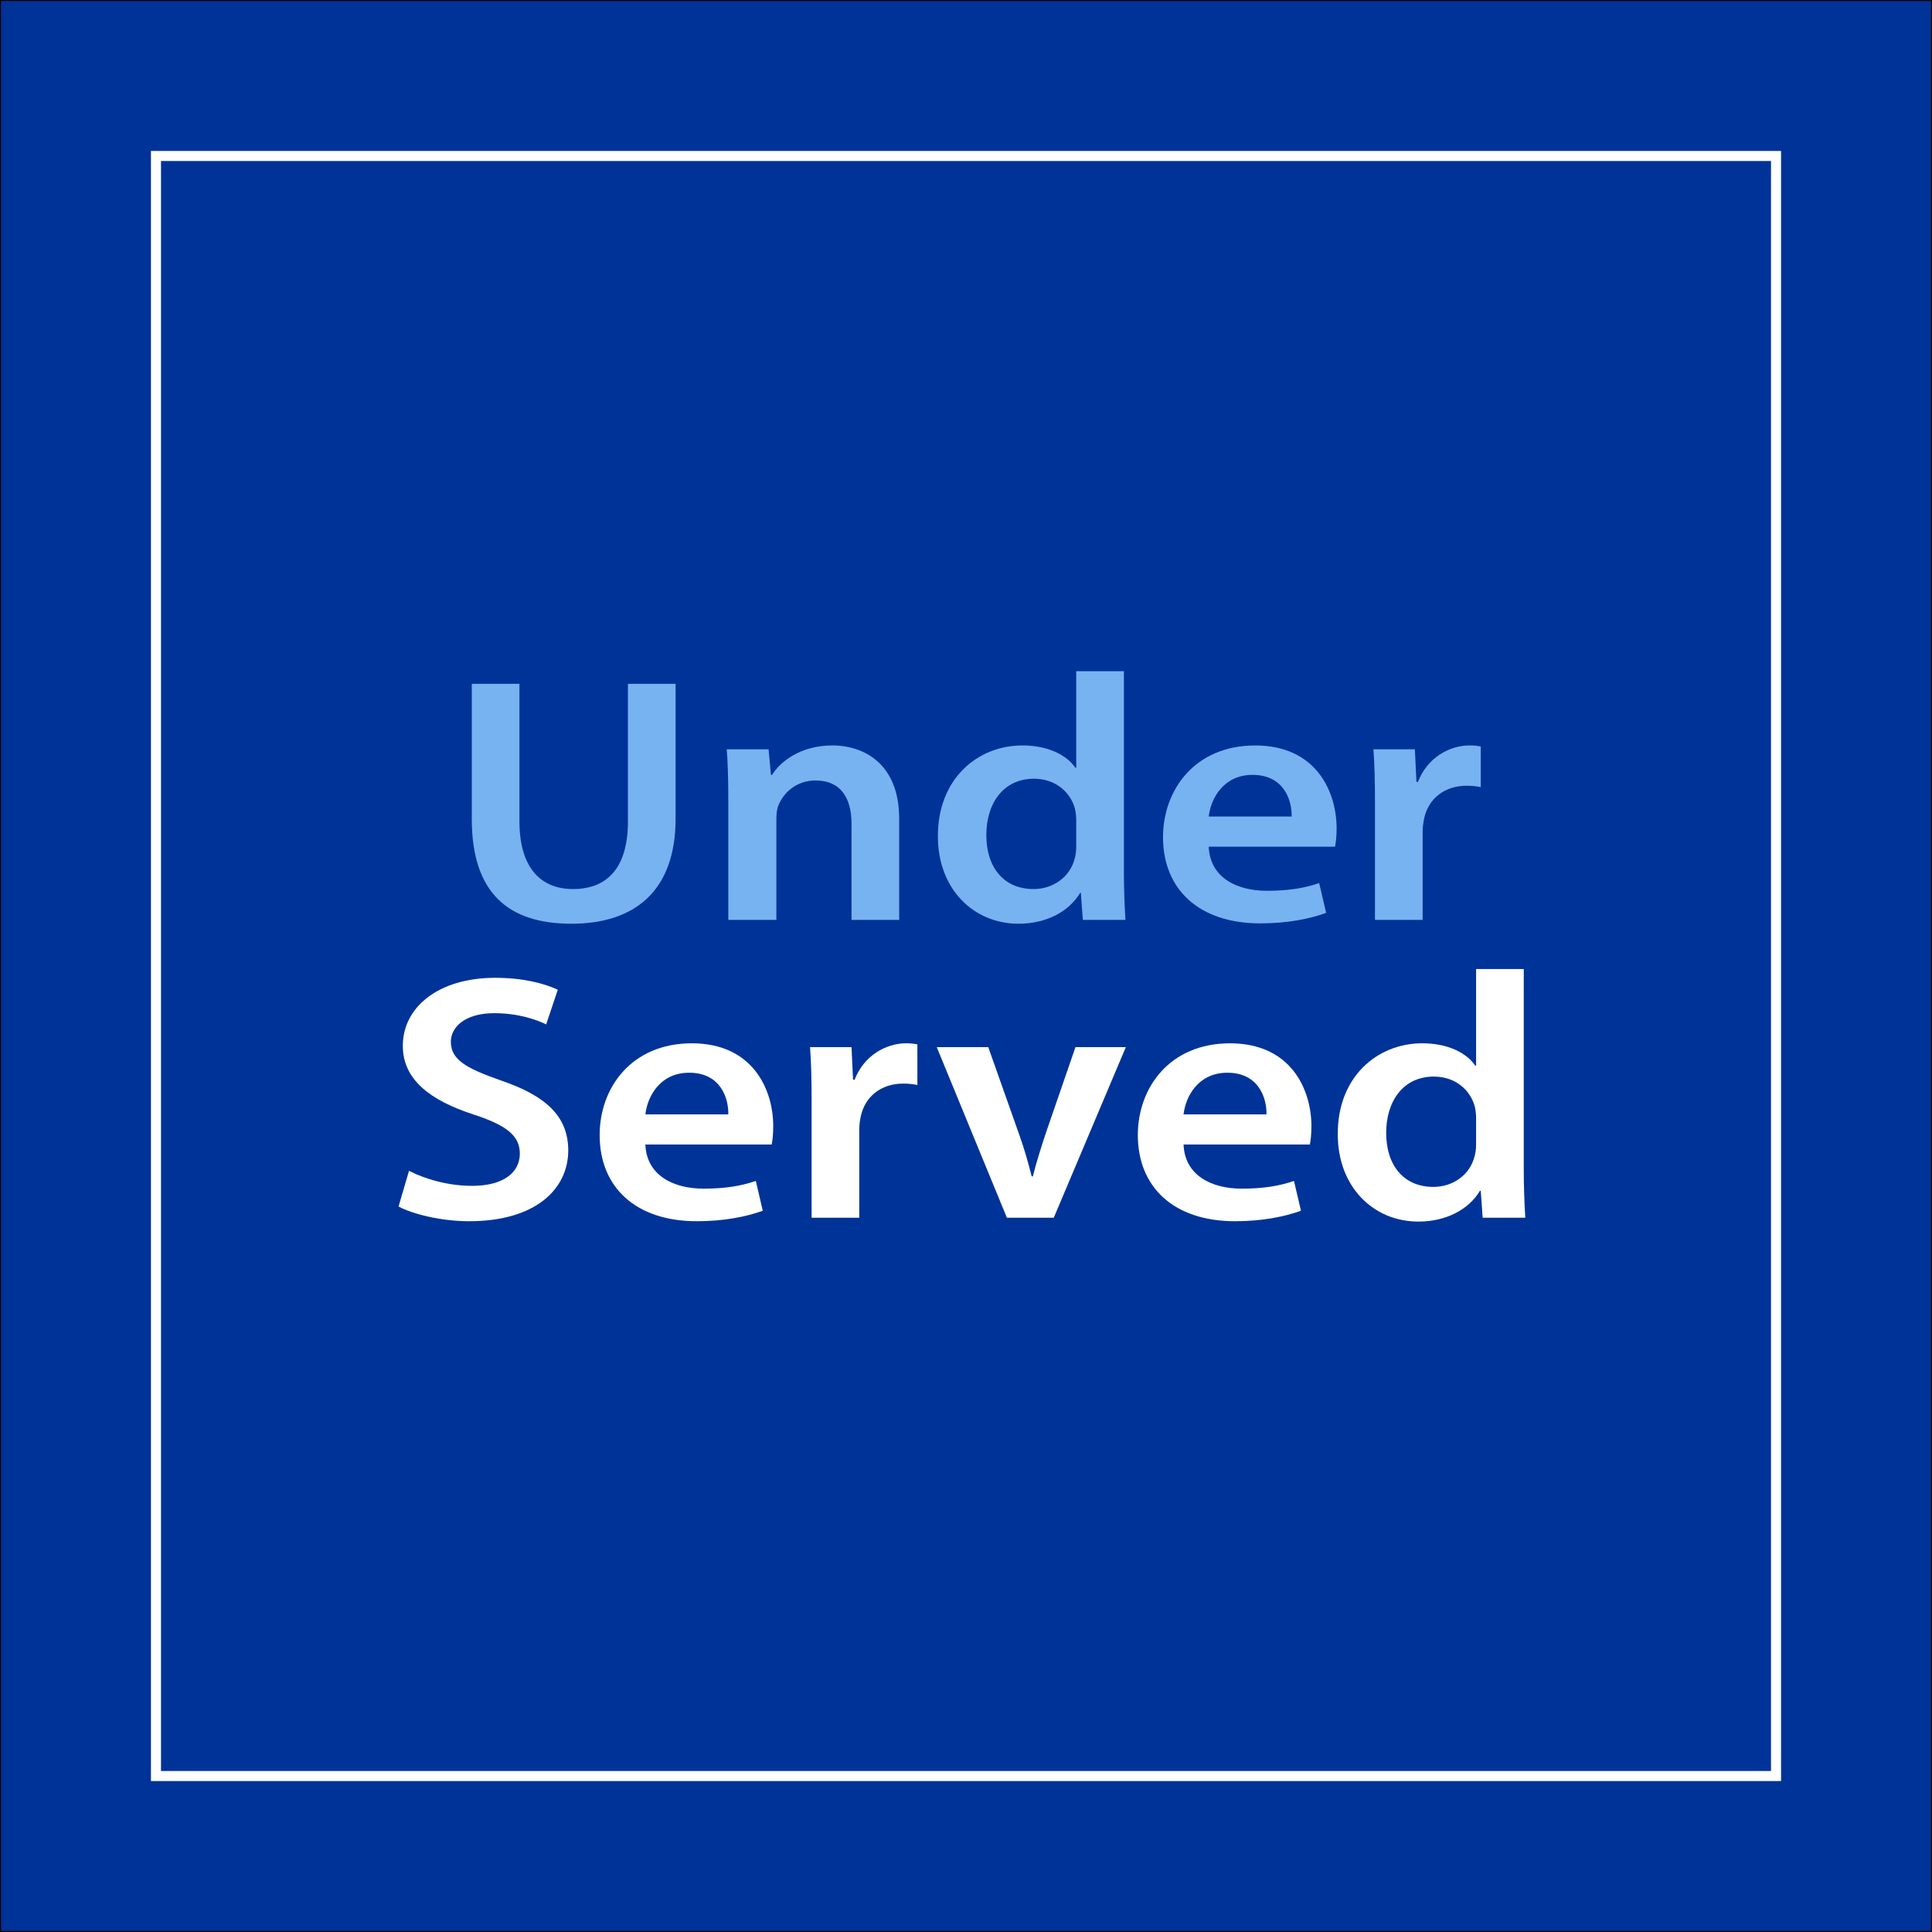 <?xml version="1.0" encoding="UTF-8"?>
<svg xmlns="http://www.w3.org/2000/svg" viewBox="0 0 1920 1920">
  <rect x="0" y="0" width="1920" height="1920" fill="#808080" stroke="none"/>
  <defs>
    <style>
      .cls-1 {
        fill: #000;
      }

      .cls-1, .cls-2, .cls-3, .cls-4 {
        stroke-width: 0px;
      }

      .cls-2 {
        fill: #77b3f1;
      }

      .cls-3 {
        fill: #fff;
      }

      .cls-4 {
        fill: #003398;
      }
    </style>
  </defs>
  <g id="BG_WHITE">
    <g>
      <rect class="cls-1" x="5" y="5" width="1910" height="1910"/>
      <path class="cls-3" d="M1910,10v1900H10V10h1900M1920,0H0v1920h1920V0h0Z"/>
    </g>
  </g>
  <g id="BG_DARK_BLUE">
    <g>
      <rect class="cls-4" x=".5" y=".5" width="1919" height="1919"/>
      <path class="cls-1" d="M1919,1v1918H1V1h1918M1920,0H0v1920h1920V0h0Z"/>
    </g>
  </g>
  <g id="Layer_3" data-name="Layer 3">
    <path class="cls-3" d="M1760,160v1600H160V160h1600M1770,150H150v1620h1620V150h0Z"/>
  </g>
  <g id="Layer_4" data-name="Layer 4">
    <g>
      <path class="cls-2" d="M516.22,679.56v136.79c0,45.95,21.18,67.18,53.14,67.18,34.27,0,54.68-21.23,54.68-67.18v-136.79h47.36v134.01c0,72.4-41.2,104.42-103.58,104.42s-98.96-30.28-98.96-104.07v-134.35h47.36Z"/>
      <path class="cls-2" d="M723.77,795.12c0-19.49-.39-35.85-1.54-50.47h41.59l2.31,25.41h1.16c8.09-13.23,28.49-29.24,59.68-29.24,32.73,0,66.62,19.14,66.62,72.75v100.59h-47.36v-95.72c0-24.37-10.01-42.81-35.81-42.81-18.87,0-31.96,12.18-36.96,25.06-1.54,3.83-1.93,9.05-1.93,13.92v99.55h-47.75v-119.04Z"/>
      <path class="cls-2" d="M1116.91,667.03v199.44c0,17.4.77,36.2,1.54,47.69h-42.36l-1.92-26.8h-.77c-11.17,18.8-33.88,30.63-61.22,30.63-44.67,0-80.09-34.46-80.09-86.67-.38-56.73,38.89-90.5,83.94-90.5,25.8,0,44.28,9.75,52.75,22.28h.77v-96.07h47.36ZM1069.55,815.31c0-3.48-.38-7.66-1.16-11.14-4.24-16.71-19.25-30.28-40.82-30.28-30.42,0-47.36,24.36-47.36,56.04s16.94,53.6,46.98,53.6c19.25,0,36.2-11.83,40.82-30.28,1.16-3.83,1.54-8.01,1.54-12.53v-25.41Z"/>
      <path class="cls-2" d="M1201.24,841.41c1.16,30.63,27.72,43.86,57.76,43.86,21.95,0,37.74-2.79,51.98-7.66l6.93,29.59c-16.17,5.92-38.5,10.44-65.46,10.44-60.84,0-96.65-33.76-96.65-85.62,0-46.99,31.58-91.19,91.64-91.19s80.86,45.25,80.86,82.49c0,8-.77,14.27-1.54,18.1h-125.53ZM1283.64,811.48c.38-15.66-7.32-41.42-38.89-41.42-29.26,0-41.59,24.02-43.51,41.42h82.4Z"/>
      <path class="cls-2" d="M1366.43,799.3c0-22.97-.39-39.33-1.54-54.65h41.2l1.54,32.37h1.54c9.24-24.02,31.19-36.2,51.21-36.2,4.62,0,7.32.35,11.17,1.04v40.38c-3.85-.7-8.09-1.39-13.86-1.39-22.72,0-38.12,13.23-42.36,32.37-.77,3.83-1.54,8.35-1.54,13.23v87.71h-47.36v-114.86Z"/>
      <path class="cls-3" d="M406.48,1163.52c15.4,8.01,38.51,14.97,62.76,14.97,30.42,0,47.36-12.88,47.36-32.02,0-17.75-13.09-28.19-46.21-38.98-42.74-13.92-70.08-34.46-70.08-68.22,0-38.29,35.43-67.53,91.64-67.53,28.11,0,48.9,5.57,62.38,11.83l-11.55,34.46c-9.24-4.52-27.34-11.14-51.6-11.14-30.03,0-43.13,14.62-43.13,28.19,0,18.1,15.02,26.45,49.67,38.64,45.05,15.31,67,35.85,67,69.61,0,37.59-31.57,70.31-98.57,70.31-27.34,0-55.83-6.96-70.08-14.62l10.4-35.5Z"/>
      <path class="cls-3" d="M641.37,1137.41c1.16,30.63,27.72,43.86,57.76,43.86,21.95,0,37.74-2.78,51.98-7.66l6.93,29.59c-16.17,5.92-38.5,10.44-65.46,10.44-60.84,0-96.65-33.76-96.65-85.62,0-46.99,31.58-91.19,91.64-91.19s80.86,45.25,80.86,82.49c0,8.01-.77,14.27-1.54,18.1h-125.53ZM723.77,1107.48c.38-15.66-7.32-41.42-38.89-41.42-29.26,0-41.59,24.02-43.51,41.42h82.4Z"/>
      <path class="cls-3" d="M806.56,1095.3c0-22.97-.39-39.33-1.54-54.65h41.2l1.54,32.37h1.54c9.24-24.02,31.19-36.2,51.21-36.2,4.62,0,7.32.35,11.17,1.04v40.38c-3.85-.7-8.09-1.39-13.86-1.39-22.72,0-38.12,13.23-42.36,32.37-.77,3.83-1.54,8.35-1.54,13.23v87.71h-47.36v-114.86Z"/>
      <path class="cls-3" d="M982.13,1040.65l30.42,85.97c5.39,14.97,9.24,28.54,12.71,42.46h1.16c3.47-13.92,7.7-27.15,12.71-42.46l29.65-85.97h50.06l-71.62,169.51h-46.59l-69.7-169.51h51.21Z"/>
      <path class="cls-3" d="M1176.21,1137.41c1.16,30.63,27.72,43.86,57.76,43.86,21.95,0,37.74-2.78,51.98-7.66l6.93,29.59c-16.17,5.92-38.5,10.44-65.46,10.44-60.84,0-96.65-33.76-96.65-85.62,0-46.99,31.58-91.19,91.64-91.19s80.86,45.25,80.86,82.49c0,8.01-.77,14.27-1.54,18.1h-125.53ZM1258.61,1107.48c.38-15.66-7.32-41.42-38.89-41.42-29.26,0-41.59,24.02-43.51,41.42h82.4Z"/>
      <path class="cls-3" d="M1514.29,963.03v199.44c0,17.4.77,36.2,1.54,47.69h-42.36l-1.92-26.8h-.77c-11.17,18.79-33.88,30.63-61.22,30.63-44.67,0-80.09-34.46-80.09-86.67-.38-56.74,38.89-90.5,83.94-90.5,25.8,0,44.28,9.75,52.75,22.28h.77v-96.07h47.36ZM1466.92,1111.31c0-3.48-.38-7.66-1.16-11.14-4.24-16.71-19.25-30.28-40.82-30.28-30.42,0-47.36,24.37-47.36,56.04s16.94,53.6,46.98,53.6c19.25,0,36.2-11.83,40.82-30.28,1.16-3.83,1.54-8.01,1.54-12.53v-25.41Z"/>
    </g>
  </g>
</svg>